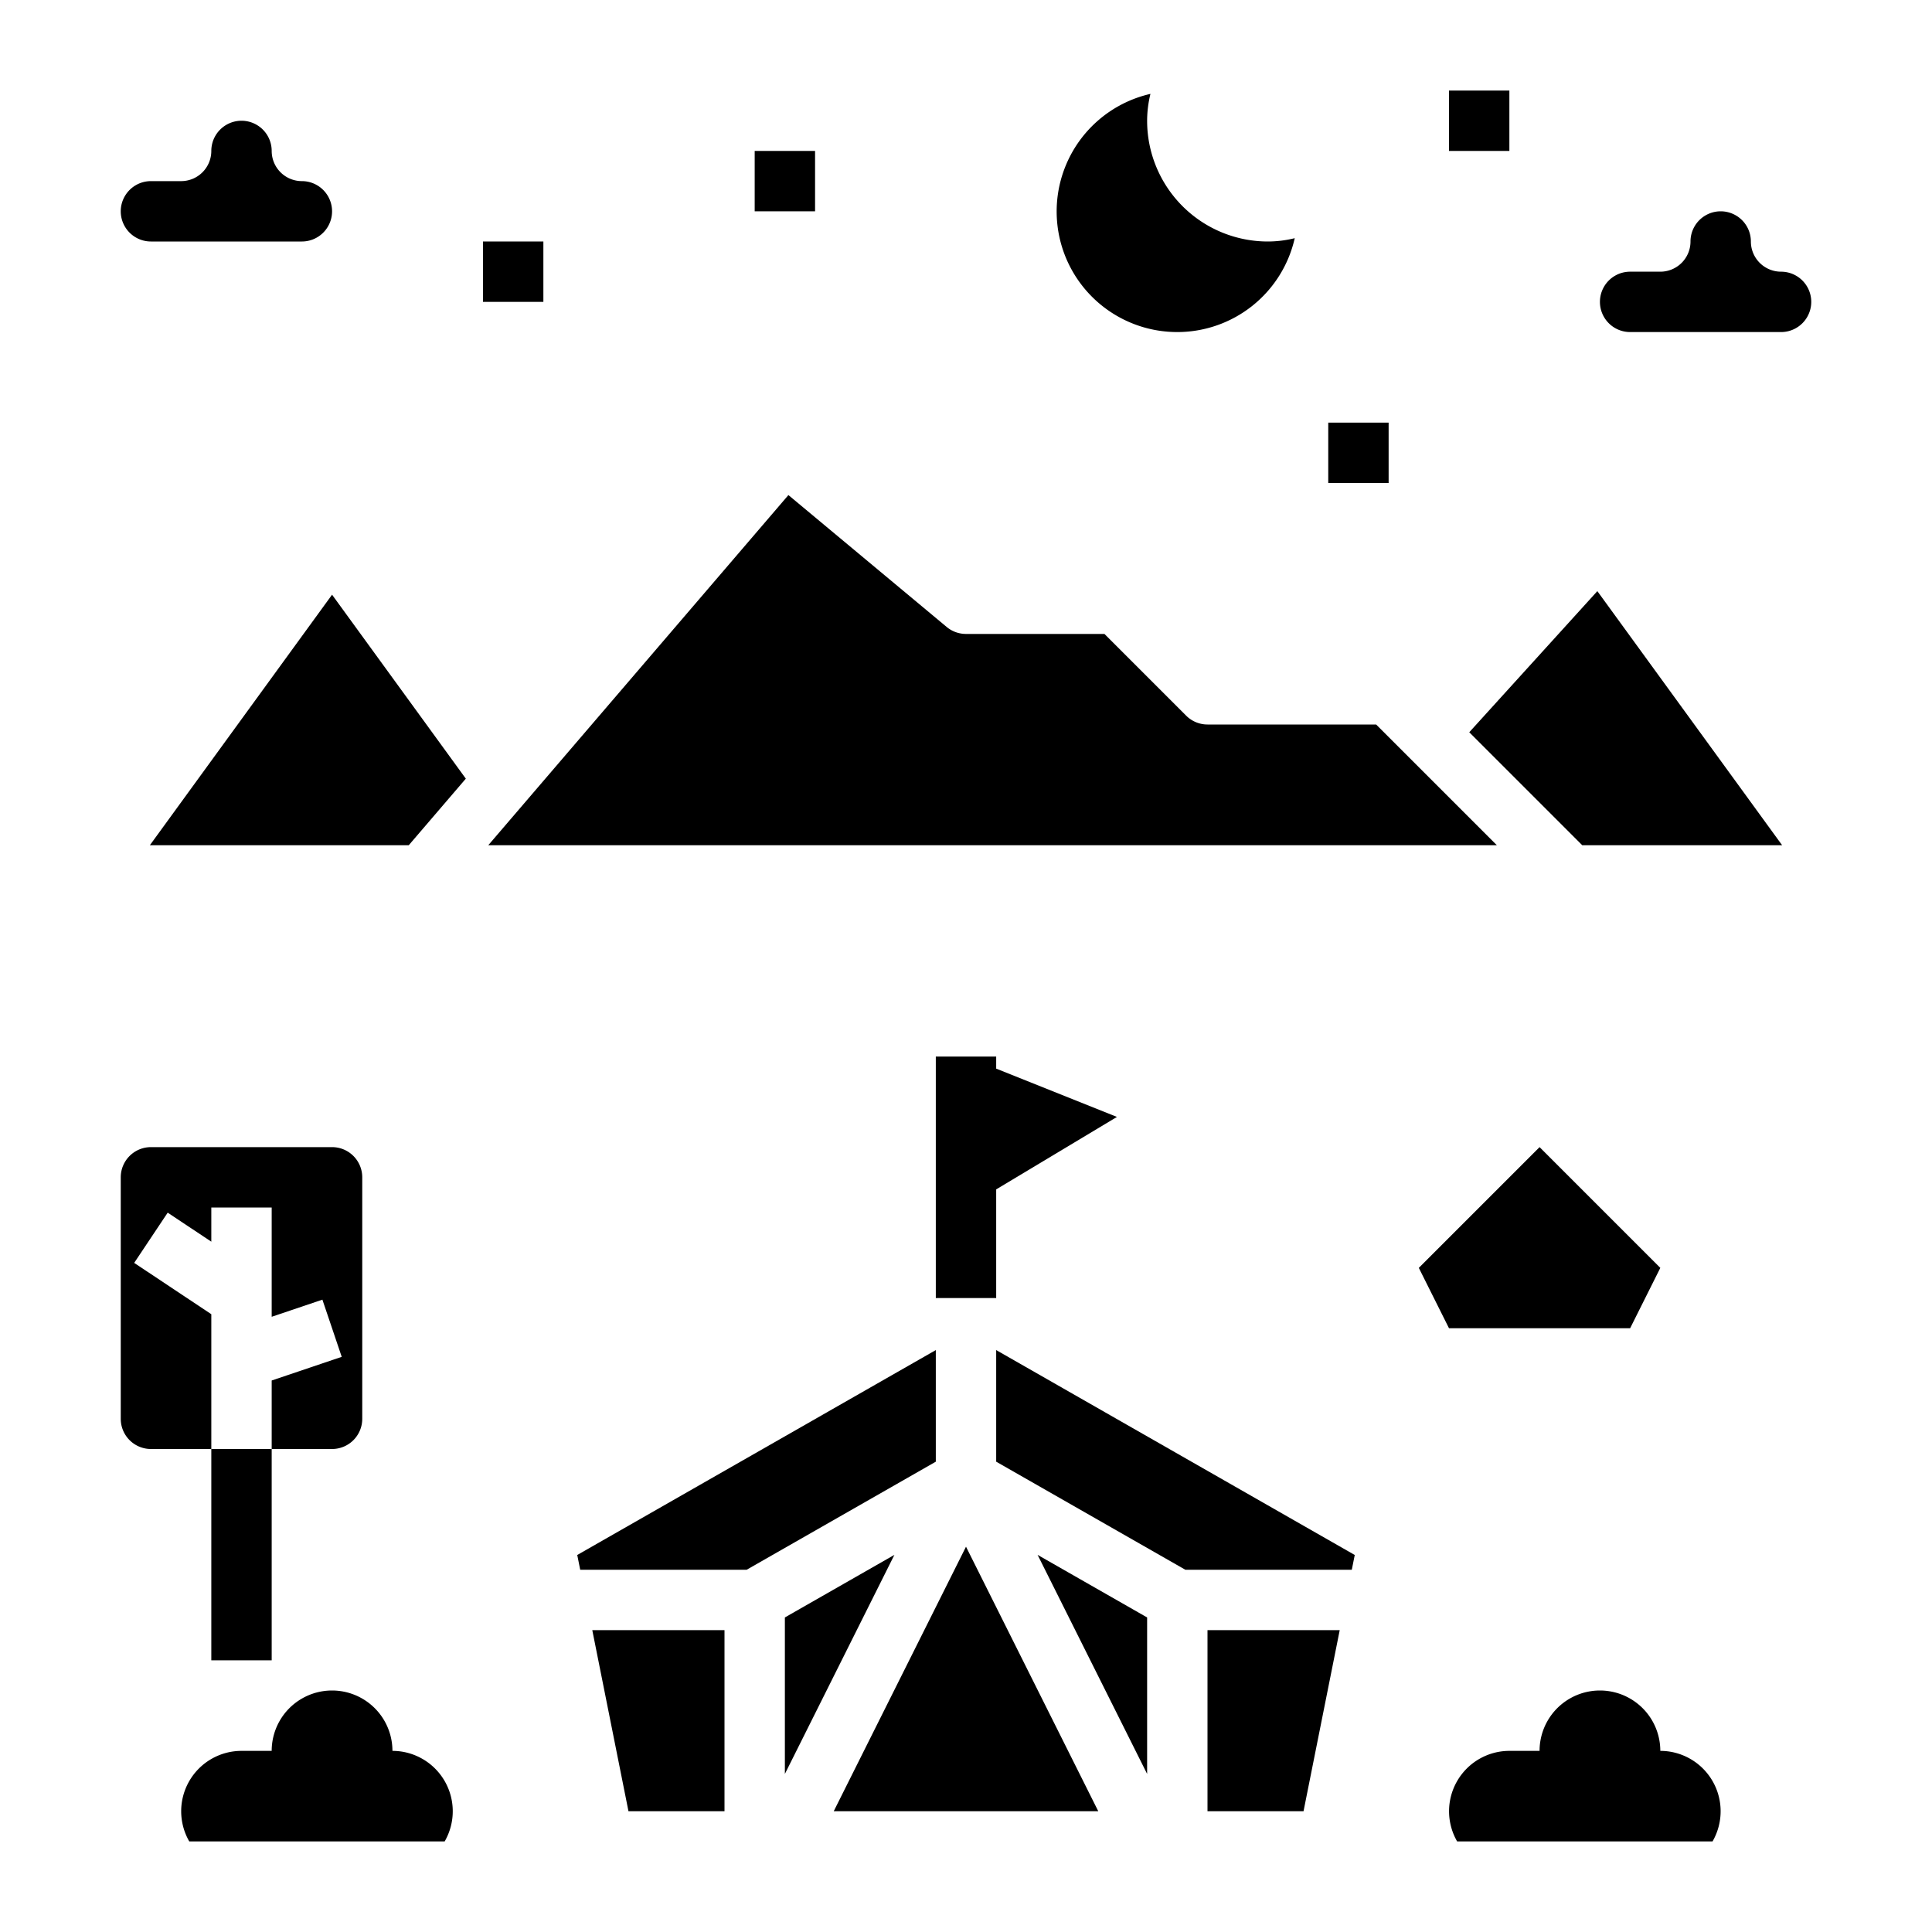 <svg xmlns="http://www.w3.org/2000/svg" viewBox="0 0 64 64" x="0px" y="0px"><g><path d="M55,58a2,2,0,0,0-4,0H50a2,2,0,0,0-1.73,3h8.46A2,2,0,0,0,55,58Z"></path><polygon points="54 44 55 42 51 38 47 42 48 44 54 44"></polygon><path d="M39,11a3.989,3.989,0,0,0,3.89-3.11A3.74,3.74,0,0,1,42,8a4,4,0,0,1-4-4,3.74,3.74,0,0,1,.11-.89A3.995,3.995,0,0,0,39,11Z"></path><path d="M13,58a2,2,0,0,0-4,0H8a2,2,0,0,0-1.73,3h8.46A2,2,0,0,0,13,58Z"></path><path d="M54,11h5a1,1,0,0,0,0-2,1,1,0,0,1-1-1,1,1,0,0,0-2,0,1,1,0,0,1-1,1H54a1,1,0,0,0,0,2Z"></path><path d="M5,8h5a1,1,0,0,0,0-2A1,1,0,0,1,9,5,1,1,0,0,0,7,5,1,1,0,0,1,6,6H5A1,1,0,0,0,5,8Z"></path><polygon points="27.618 60 36.382 60 32 51.236 27.618 60"></polygon><polygon points="43.181 60 44.38 54 40 54 40 60 43.181 60"></polygon><polygon points="44.878 51.511 33 44.723 33 48.42 39.266 52 44.78 52 44.878 51.511"></polygon><polygon points="26 58.764 29.628 51.507 26 53.58 26 58.764"></polygon><polygon points="24 60 24 54 19.62 54 20.819 60 24 60"></polygon><polygon points="38 53.58 34.372 51.507 38 58.764 38 53.58"></polygon><polygon points="19.22 52 24.734 52 31 48.42 31 44.723 19.122 51.511 19.22 52"></polygon><path d="M11,38H5a1,1,0,0,0-1,1v8a1,1,0,0,0,1,1H7V43.535l-2.555-1.7,1.11-1.664L7,41.132V40H9v3.62l1.68-.567.64,1.894L9,45.731V48h2a1,1,0,0,0,1-1V39A1,1,0,0,0,11,38Z"></path><rect x="25" y="5" width="2" height="2"></rect><rect x="16" y="8" width="2" height="2"></rect><rect x="48" y="3" width="2" height="2"></rect><rect x="44" y="14" width="2" height="2"></rect><polygon points="15.431 25.794 11 19.7 4.964 28 13.54 28 15.431 25.794"></polygon><path d="M45.586,24H40a1,1,0,0,1-.707-.293L36.586,21H32a1,1,0,0,1-.641-.232L26.117,16.4,16.174,28H49.586Z"></path><polygon points="52.914 19.582 48.671 24.257 52.414 28 59.036 28 52.914 19.582"></polygon><rect x="7" y="48" width="2" height="7"></rect><polygon points="37 37 33 35.4 33 35 31 35 31 43 33 43 33 39.4 37 37"></polygon></g></svg>
